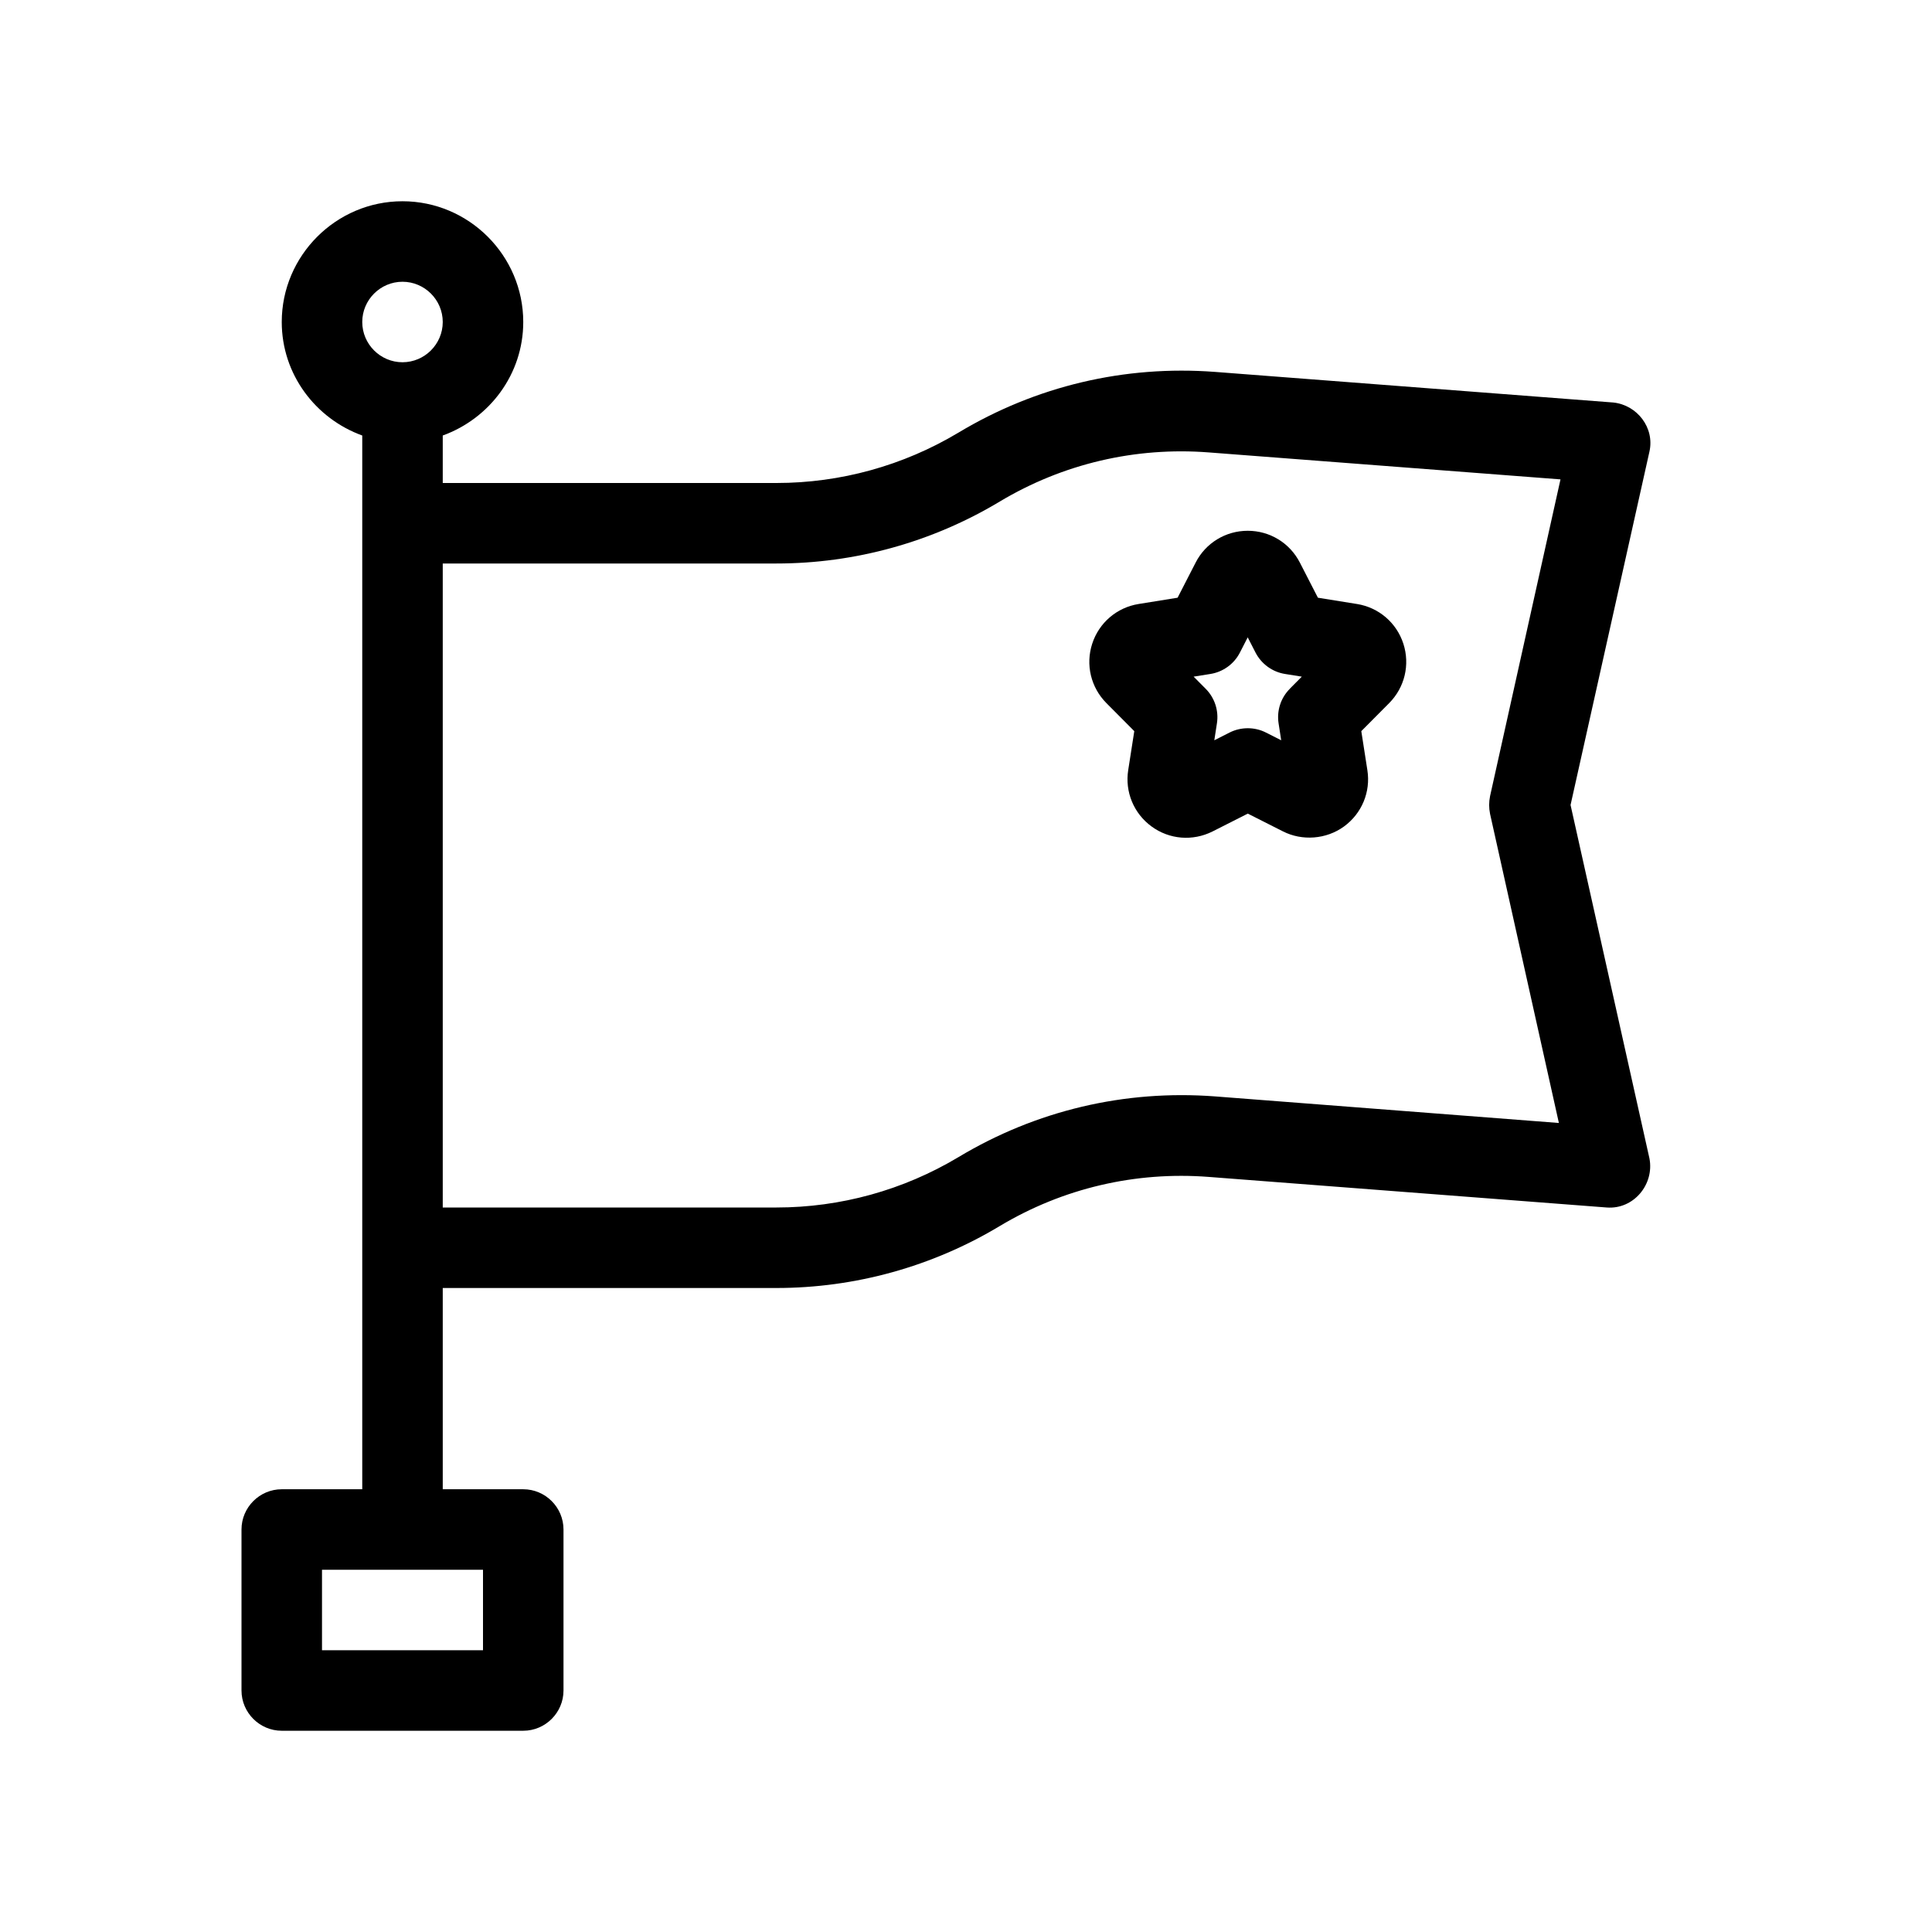 <?xml version="1.0" encoding="UTF-8"?>
<svg id="Outline" xmlns="http://www.w3.org/2000/svg" version="1.1" viewBox="0 0 48 48">
  <path d="M40.98,11.22c.133-.594-.307-1.159-.9-1.22l-9.89-.76c-2.25-.17-4.45.35-6.38,1.51-1.37.82-2.93,1.25-4.52,1.25h-8.29v-1.18c1.16-.42,2-1.52,2-2.82,0-1.65-1.35-3-3-3s-3,1.35-3,3c0,1.3.84,2.4,2,2.82v26.18h-2c-.55,0-1,.45-1,1v4c0,.55.45,1,1,1h6c.55,0,1-.45,1-1v-4c0-.55-.45-1-1-1h-2v-5h8.29c1.95,0,3.87-.53,5.55-1.54,1.57-.94,3.37-1.36,5.19-1.22l9.89.76c.669.051,1.185-.576,1.06-1.22l-1.96-8.78s1.956-8.761,1.96-8.78ZM12,39v2h-4v-2h4ZM10,9c-.55,0-1-.45-1-1s.45-1,1-1,1,.45,1,1-.45,1-1,1ZM38.73,27.9l-8.54-.66c-2.25-.17-4.45.35-6.38,1.51-1.37.82-2.93,1.25-4.52,1.25h-8.29V14h8.29c1.95,0,3.87-.53,5.55-1.54,1.57-.94,3.37-1.36,5.19-1.22l8.74.67-1.75,7.87c-.03.15-.03.29,0,.44l1.71,7.68Z" fill="#000" stroke-width="0"/>
  <path d="M33.712,15.006l-.969-.156s-.447-.872-.448-.872c-.25-.488-.746-.791-1.295-.791s-1.046.303-1.295.791l-.448.872-.968.156c-.542.087-.983.465-1.153.986-.17.522-.034,1.088.353,1.477l.692.696-.151.968c-.085.541.138,1.078.581,1.401.443.324,1.022.37,1.515.123l.875-.443.877.443c.47.238,1.069.2,1.513-.123.443-.323.666-.86.581-1.399l-.151-.97.691-.695c.388-.39.523-.955.354-1.478-.17-.521-.611-.899-1.152-.986ZM32.045,17.113c-.225.226-.328.544-.279.858l.065.421s-.379-.192-.379-.192c-.282-.144-.623-.142-.904,0l-.379.192.065-.421c.049-.314-.055-.633-.279-.858l-.3-.302.42-.067c.313-.051.585-.248.73-.531l.194-.378.194.378c.146.283.417.48.73.531l.42.067-.3.302Z" fill="#000" stroke-width="0"/>
</svg>